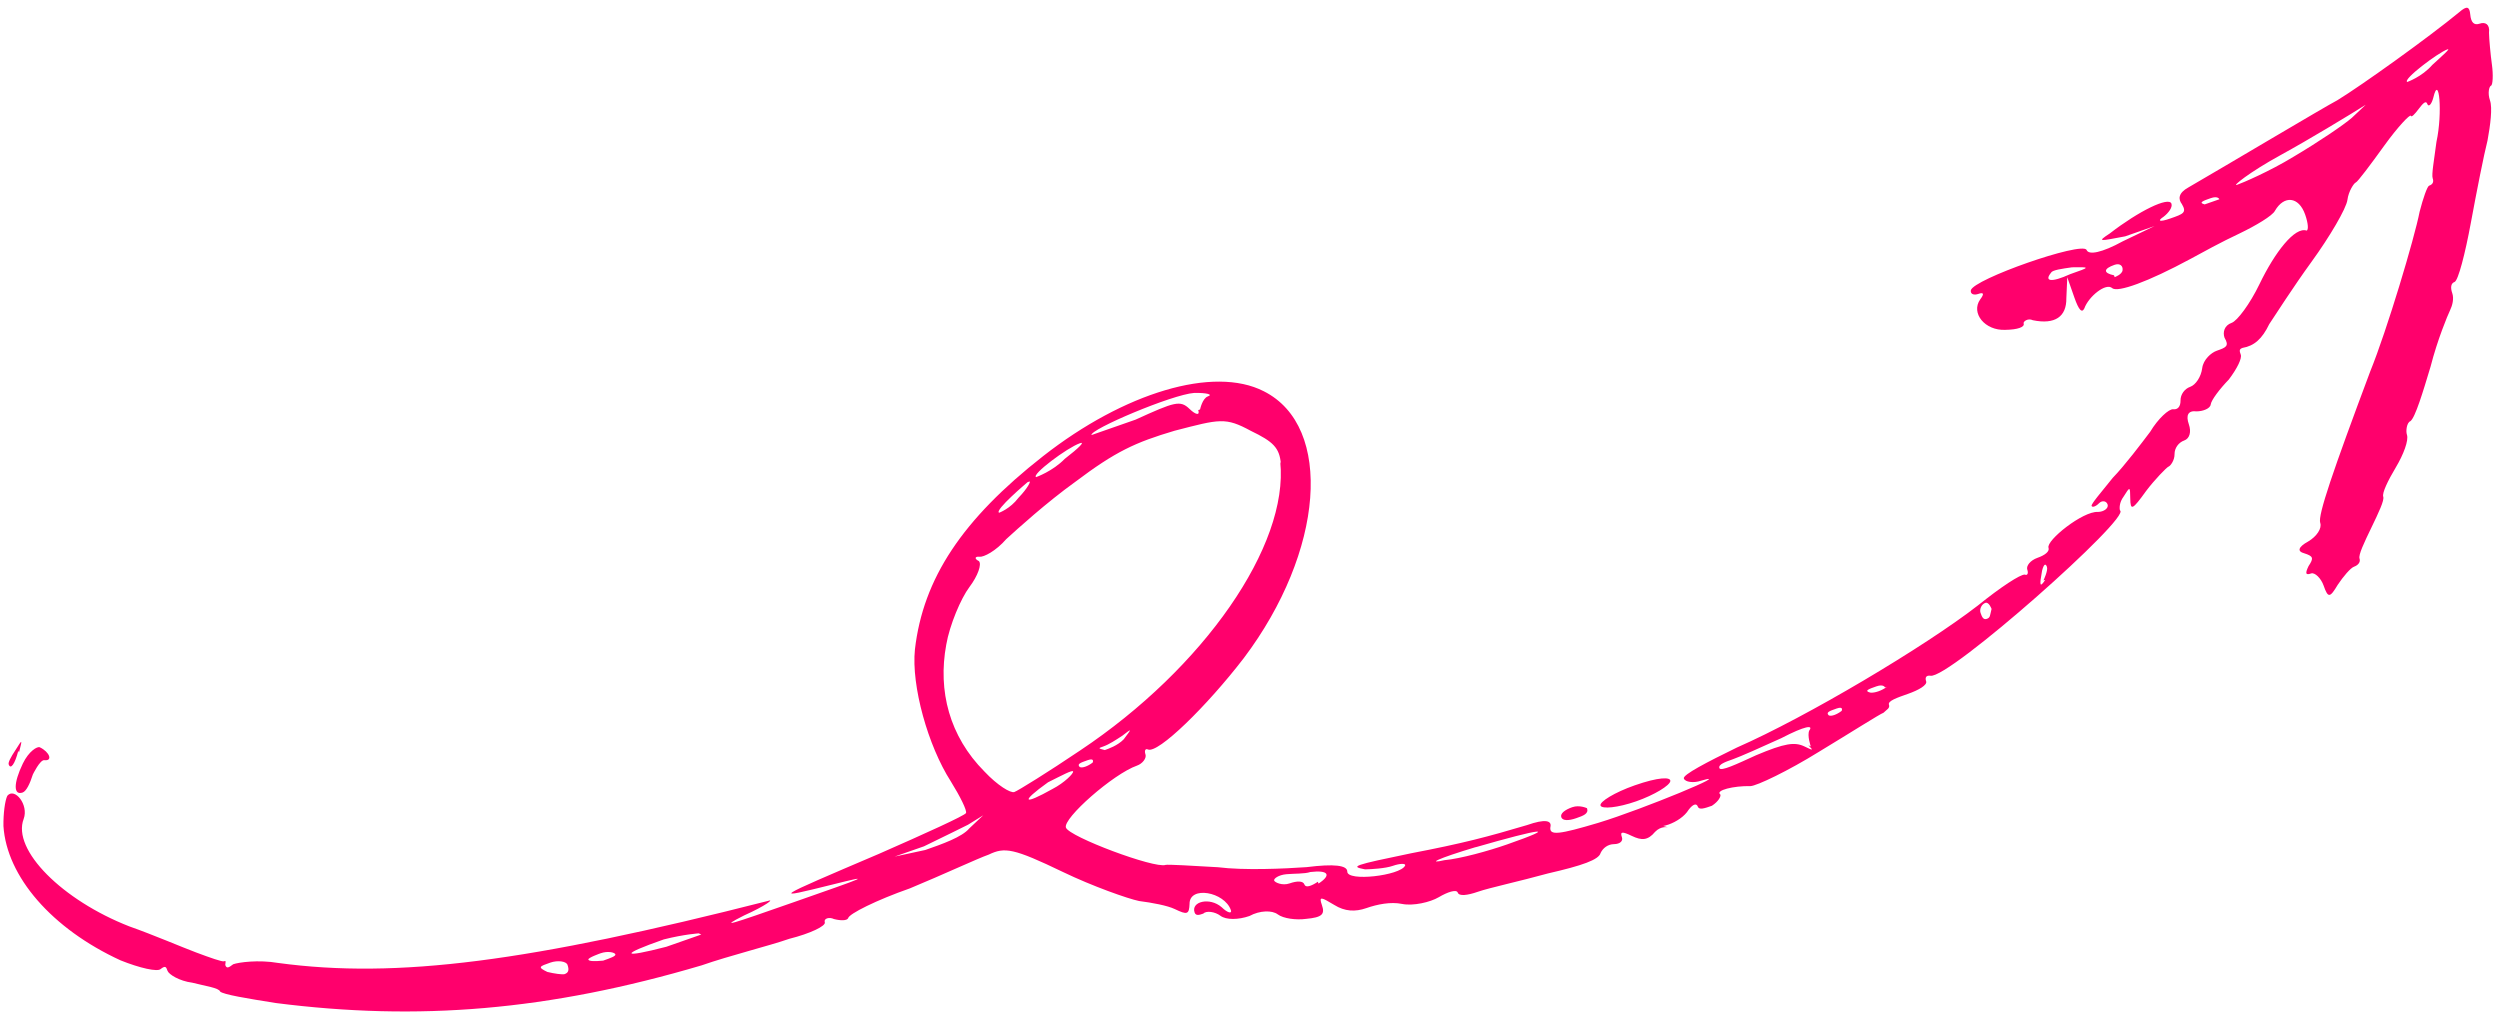 <svg width="309" height="126" viewBox="0 0 309 126" fill="none" xmlns="http://www.w3.org/2000/svg">
<path d="M206.157 102.26C206.157 102.26 205.317 102.044 204.568 102.816C203.671 103.894 202.91 103.905 201.684 103.315C200.458 102.724 200.231 102.803 200.469 103.485C200.628 103.939 200.253 104.325 199.493 104.336C198.732 104.347 198.13 104.813 197.835 105.426C197.619 106.266 195.576 106.981 191.329 107.957C187.844 108.921 184.052 109.738 182.689 110.215C181.327 110.691 180.339 110.782 180.18 110.328C180.021 109.874 178.886 110.271 177.83 110.895C176.774 111.519 174.651 112.007 173.278 111.723C171.904 111.439 170.235 111.768 168.872 112.245C167.51 112.721 166.216 112.664 164.91 111.847C163.298 110.881 162.992 110.733 163.389 111.869C163.786 113.005 163.411 113.391 161.436 113.572C160.221 113.742 158.62 113.537 157.928 113.015C157.235 112.492 155.714 112.515 154.431 113.219C153.069 113.695 151.547 113.718 150.855 113.195C150.162 112.673 149.095 112.536 148.72 112.922C148.266 113.081 147.812 113.24 147.653 112.786C147.176 111.423 149.527 110.856 150.991 112.128C151.763 112.877 152.297 112.946 152.138 112.491C151.343 110.22 146.995 109.447 147.029 111.73C146.972 113.024 146.745 113.104 145.212 112.365C144.293 111.922 142.385 111.57 140.785 111.365C139.411 111.081 135.051 109.547 131.373 107.775C125.243 104.822 124.176 104.686 122.211 105.628C120.849 106.104 116.466 108.147 112.459 109.804C108.371 111.234 104.897 112.96 104.829 113.493C104.681 113.8 103.921 113.811 103.081 113.595C102.468 113.3 101.786 113.538 101.945 113.992C102.104 114.447 100.14 115.389 97.563 116.035C95.065 116.909 90.138 118.123 86.731 119.315C67.794 124.921 51.684 126.223 34.075 123.972C30.567 123.415 27.592 122.926 27.206 122.551C27.047 122.097 25.447 121.892 23.767 121.461C22.166 121.256 20.86 120.438 20.701 119.984C20.542 119.53 20.463 119.303 19.861 119.768C19.486 120.154 17.273 119.654 14.9 118.7C6.397 114.792 0.823 108.33 0.426 102.097C0.403 100.575 0.608 98.974 0.903 98.361C1.8 97.282 3.582 99.463 2.924 101.223C1.459 105.049 7.714 111.272 15.979 114.499C18.885 115.521 22.484 117.066 24.244 117.725C26.003 118.384 27.457 118.895 27.684 118.816C27.911 118.736 27.911 118.736 27.843 119.27C28.002 119.724 28.228 119.645 28.83 119.179C29.511 118.941 31.941 118.601 34.382 119.021C49.096 121.011 65.422 118.868 94.906 111.357C95.815 111.039 94.611 111.97 91.966 113.15C88.719 114.796 90.308 114.24 98.256 111.46C107.111 108.361 108.02 108.044 102.865 109.337C95.361 111.198 95.361 111.198 108.667 105.523C114.412 103.003 119.249 100.801 119.396 100.495C119.544 100.188 118.681 98.451 117.512 96.566C114.708 92.194 112.62 84.767 113.085 80.271C114.097 71.505 118.934 64.205 128.936 56.372C138.939 48.539 149.997 45.181 156.207 48.361C164.869 52.723 163.654 68.188 153.73 81.346C149.177 87.272 143.102 93.221 141.876 92.63C141.57 92.483 141.422 92.789 141.581 93.243C141.74 93.698 141.217 94.39 140.536 94.628C137.584 95.661 131.351 101.156 131.748 102.291C132.146 103.427 142.704 107.38 144.066 106.903C144.293 106.824 147.415 107.006 150.537 107.189C153.739 107.598 158.757 107.372 161.493 107.179C164.911 106.748 166.511 106.953 166.523 107.714C166.466 109.008 173.073 108.226 173.664 107C173.812 106.693 173.051 106.704 172.142 107.022C171.234 107.34 169.486 107.442 168.725 107.453C166.818 107.101 167.272 106.942 174.402 105.467C180.851 104.231 183.882 103.425 188.73 101.984C191.001 101.189 191.841 101.405 191.625 102.245C191.489 103.313 192.703 103.143 197.551 101.702C203.08 100.022 214.65 95.21 210.256 96.492C209.348 96.81 208.281 96.673 208.122 96.219C207.963 95.765 210.983 94.199 214.684 92.394C223.302 88.614 237.857 79.953 244.476 74.834C247.258 72.586 249.745 70.951 250.278 71.02C250.585 71.167 250.732 70.861 250.573 70.406C250.414 69.952 250.937 69.26 251.845 68.942C252.753 68.624 253.355 68.159 253.196 67.705C252.878 66.796 257.465 63.152 259.293 63.277C260.054 63.266 260.656 62.801 260.497 62.346C260.338 61.892 259.804 61.824 259.429 62.21C259.055 62.596 258.601 62.755 258.521 62.528C258.442 62.301 259.713 60.836 261.133 59.065C262.631 57.521 264.721 54.751 265.765 53.366C266.73 51.754 268.082 50.516 268.615 50.584C269.149 50.653 269.523 50.267 269.512 49.506C269.501 48.745 270.023 48.053 270.704 47.814C271.385 47.576 272.056 46.577 272.192 45.51C272.328 44.442 273.305 43.591 273.986 43.353C275.121 42.955 275.575 42.797 274.951 41.74C274.712 41.059 274.928 40.219 275.837 39.901C276.518 39.663 278.085 37.585 279.266 35.133C281.185 31.148 283.649 27.991 285.102 28.503C285.329 28.423 285.317 27.663 284.92 26.527C284.126 24.256 282.298 24.131 281.185 26.049C280.89 26.663 278.778 27.911 276.814 28.853C274.623 29.875 272.057 31.282 270.774 31.986C265.415 34.88 261.782 36.151 261.089 35.629C260.317 34.88 258.137 36.662 257.626 38.115C257.331 38.728 256.945 38.353 256.389 36.764L255.515 34.265L255.401 36.854C255.435 39.137 254.004 40.147 251.257 39.579C250.644 39.283 250.042 39.749 250.122 39.976C250.281 40.43 249.372 40.748 247.851 40.77C245.342 40.883 243.56 38.703 244.752 37.011C245.274 36.319 245.195 36.092 244.513 36.33C244.059 36.489 243.526 36.421 243.594 35.887C243.878 34.513 257.275 29.826 257.899 30.882C258.138 31.564 259.806 31.235 262.372 29.827L266.301 27.943L262.668 29.214C259.557 29.792 259.103 29.951 260.76 28.862C264.371 26.069 268.072 24.264 268.39 25.173C268.549 25.627 268.027 26.319 267.425 26.785C266.596 27.33 266.903 27.477 268.265 27.001C269.855 26.445 270.309 26.286 269.684 25.23C269.219 24.628 269.208 23.867 270.491 23.163C274.941 20.587 287.385 13.174 288.895 12.391C291.836 10.598 300.192 4.615 303.95 1.516C304.927 0.665 305.233 0.812 305.324 1.8C305.415 2.788 305.801 3.163 306.482 2.925C307.163 2.686 307.776 2.982 307.64 4.049C307.651 4.81 307.833 6.785 308.003 8C308.173 9.215 308.116 10.51 307.889 10.589C307.662 10.669 307.446 11.509 307.764 12.417C308.082 13.326 307.809 15.46 307.457 17.368C307.025 19.048 306.105 23.704 305.401 27.519C304.697 31.334 303.834 34.694 303.38 34.853C302.926 35.012 302.858 35.546 303.096 36.227C303.334 36.909 303.118 37.749 302.823 38.362C302.528 38.975 301.279 41.961 300.416 45.322C299.473 48.456 298.531 51.589 297.929 52.055C297.475 52.214 297.338 53.281 297.497 53.735C297.736 54.416 297.077 56.176 296.112 57.788C295.147 59.401 294.409 60.933 294.568 61.388C294.727 61.842 293.988 63.375 293.103 65.214C292.217 67.053 291.479 68.586 291.638 69.04C291.797 69.494 291.422 69.88 290.968 70.039C290.514 70.198 289.617 71.277 288.947 72.276C287.982 73.888 287.755 73.967 287.199 72.378C286.881 71.469 286.109 70.72 285.655 70.879C284.973 71.117 284.894 70.89 285.337 69.97C286.007 68.971 285.927 68.744 284.781 68.38C283.941 68.164 284.009 67.631 285.292 66.927C286.348 66.303 287.017 65.304 286.779 64.622C286.461 63.714 288.358 58.207 292.968 45.888C295.023 40.836 298.43 29.448 299.066 26.166C299.498 24.486 300.009 23.032 300.236 22.953C300.69 22.794 300.838 22.488 300.679 22.034C300.52 21.579 300.872 19.672 301.145 17.537C301.928 13.949 301.474 9.01 300.759 12.064C300.543 12.904 300.169 13.29 300.01 12.836C299.851 12.382 299.476 12.768 298.954 13.46C298.431 14.153 298.057 14.539 297.977 14.312C297.898 14.085 296.399 15.629 294.685 18.013C292.97 20.397 291.403 22.475 291.176 22.554C290.949 22.633 290.279 23.633 290.143 24.7C290.007 25.767 287.929 29.298 285.692 32.375C283.455 35.452 281.15 39.062 280.48 40.061C279.594 41.9 278.618 42.752 277.176 43.001C276.722 43.16 276.801 43.387 276.96 43.841C277.119 44.296 276.529 45.522 275.484 46.907C274.36 48.065 273.315 49.45 273.247 49.984C273.179 50.517 272.271 50.835 271.51 50.846C270.443 50.71 270.148 51.323 270.545 52.458C270.863 53.367 270.647 54.207 269.966 54.445C269.285 54.684 268.762 55.376 268.774 56.137C268.785 56.898 268.263 57.59 268.036 57.67C267.808 57.749 266.31 59.293 265.265 60.678C263.551 63.062 263.324 63.142 263.301 61.62C263.278 60.099 263.278 60.099 262.461 61.404C261.939 62.097 261.95 62.858 262.029 63.085C263.562 63.823 240.808 84.019 238.595 83.519C238.061 83.451 237.913 83.757 238.072 84.212C238.231 84.666 237.175 85.29 235.813 85.767C234.45 86.243 233.315 86.641 233.474 87.095C233.633 87.549 233.179 87.708 232.804 88.094C232.35 88.253 228.808 90.512 224.811 92.929C221.042 95.268 217.113 97.152 216.353 97.163C214.298 97.117 211.948 97.685 212.64 98.207C212.719 98.434 212.424 99.047 211.595 99.592C210.687 99.91 210.006 100.148 209.847 99.694C209.688 99.24 209.234 99.399 208.712 100.091C207.746 101.703 204.568 102.816 204.17 101.68L206.157 102.26ZM68.01 118.982C66.648 119.459 66.421 119.538 67.647 120.129C68.487 120.345 69.554 120.481 69.781 120.402C70.235 120.243 70.383 119.936 70.144 119.255C69.986 118.801 68.918 118.664 68.01 118.982ZM74.232 117.825C74.232 117.825 72.642 118.381 72.722 118.608C72.801 118.835 73.562 118.824 74.55 118.734C75.458 118.416 76.139 118.177 76.06 117.95C75.98 117.723 75.14 117.507 74.232 117.825ZM86.369 115.363C86.369 115.363 84.62 115.465 82.043 116.112C76.593 118.019 76.752 118.473 82.361 117.02C84.404 116.305 86.448 115.591 86.675 115.511L86.369 115.363ZM148.328 50.608C148.328 50.608 148.612 49.234 149.293 48.995C149.974 48.757 149.134 48.541 147.613 48.564C144.877 48.756 134.67 53.092 134.908 53.773C134.908 53.773 137.406 52.899 140.358 51.867C145.195 49.665 145.876 49.426 147.034 50.551C147.806 51.3 148.339 51.368 148.101 50.687L148.328 50.608ZM131.604 56.714C133.41 55.317 134.159 54.545 133.478 54.783C131.888 55.34 127.449 58.677 128.062 58.972C128.062 58.972 130.105 58.257 131.604 56.714ZM127.006 59.597C127.006 59.597 122.873 63.082 123.486 63.377C123.486 63.377 124.849 62.901 125.893 61.515C127.017 60.357 127.46 59.438 127.233 59.517L127.006 59.597ZM158.318 57.309C158.137 55.333 157.365 54.584 154.606 53.255C151.461 51.551 150.78 51.789 145.172 53.241C140.324 54.683 137.905 55.783 132.864 59.586C129.401 62.072 125.723 65.399 124.372 66.636C123.1 68.101 121.59 68.884 121.056 68.816C120.523 68.747 120.375 69.054 120.988 69.349C121.374 69.724 120.863 71.177 119.819 72.562C118.774 73.947 117.377 77.24 116.957 79.681C115.9 85.404 117.353 91.013 121.679 95.363C123.302 97.089 124.914 98.055 125.368 97.896C125.822 97.737 129.592 95.398 133.509 92.754C148.802 82.56 159.305 67.415 158.239 57.082L158.318 57.309ZM138.89 91.381C139.935 89.996 139.935 89.996 138.731 90.926C137.903 91.471 137.074 92.016 136.393 92.254C135.711 92.493 135.711 92.493 136.551 92.709C137.006 92.55 138.141 92.153 138.89 91.381ZM135.053 94.253C135.053 94.253 135.348 93.639 134.44 93.957C133.531 94.275 133.077 94.434 133.463 94.809C133.77 94.956 134.451 94.718 135.053 94.253ZM130.08 97.522C131.59 96.739 132.714 95.581 132.634 95.354C132.555 95.126 131.272 95.83 129.535 96.693C126.072 99.179 126.458 99.554 130.08 97.522ZM119.805 102.391L121.53 100.768L119.646 101.937C119.646 101.937 116.172 103.662 114.207 104.604L110.574 105.875L114.366 105.058C116.41 104.344 118.908 103.47 119.805 102.391ZM162.969 109.212C164.627 108.122 164.161 107.52 161.959 107.781C161.277 108.019 159.983 107.962 158.995 108.053C158.008 108.144 157.406 108.609 157.485 108.836C157.565 109.063 158.484 109.506 159.393 109.189C160.301 108.871 161.062 108.86 161.221 109.314C161.379 109.768 162.061 109.53 162.889 108.985L162.969 109.212ZM182.531 104.662C177.456 106.183 176.4 106.807 178.523 106.319C180.499 106.138 183.984 105.174 186.255 104.379C192.84 102.075 190.637 102.336 182.304 104.742L182.531 104.662ZM261.373 34.255C261.373 34.255 262.281 33.937 262.35 33.404C262.418 32.87 262.032 32.495 261.351 32.734C259.988 33.21 259.92 33.744 261.294 34.028L261.373 34.255ZM300.623 8.033C301.974 6.796 302.951 5.944 302.497 6.103C301.361 6.5 296.922 9.838 297.535 10.133C297.535 10.133 299.351 9.498 300.623 8.033ZM283.445 19.396C286.612 17.523 289.701 15.423 290.677 14.572L292.403 12.948L290.518 14.117C290.518 14.117 285.693 17.08 281.844 19.191C277.995 21.302 275.815 23.085 276.496 22.846C277.178 22.608 280.504 21.189 283.445 19.396ZM274.316 24.629C274.316 24.629 274.157 24.175 273.249 24.492C272.341 24.81 271.66 25.048 272.5 25.264C272.954 25.105 273.862 24.788 274.544 24.549L274.316 24.629ZM255.889 33.88C258.387 33.006 258.387 33.006 256.105 33.039C254.891 33.209 253.676 33.379 253.528 33.686C252.631 34.764 253.471 34.98 255.889 33.88ZM252.571 71.747C252.571 71.747 253.162 70.52 253.003 70.066C252.844 69.612 252.617 69.692 252.401 70.532C252.049 72.439 252.128 72.666 252.798 71.667L252.571 71.747ZM246.157 75.265C246.157 75.265 245.839 74.357 245.385 74.516C244.93 74.675 244.635 75.288 244.794 75.742C244.953 76.196 245.112 76.65 245.566 76.492C246.02 76.333 245.941 76.106 246.157 75.265ZM232.986 84.971C232.986 84.971 232.827 84.517 231.919 84.835C231.011 85.153 230.329 85.391 231.169 85.607C231.703 85.675 232.611 85.357 233.213 84.892L232.986 84.971ZM227.627 87.866C227.627 87.866 227.922 87.253 227.014 87.57C226.106 87.888 225.652 88.047 226.038 88.422C226.344 88.57 227.025 88.331 227.627 87.866ZM223.812 92.259C223.812 92.259 223.335 90.897 223.631 90.284C224.153 89.591 223.165 89.682 220.145 91.248C217.727 92.349 215.081 93.529 214.173 93.847C213.265 94.165 212.356 94.483 212.515 94.937C212.674 95.391 214.639 94.449 217.057 93.348C220.611 91.85 221.825 91.68 223.051 92.27C223.971 92.713 224.277 92.861 223.506 92.112L223.812 92.259ZM2.345 93.013C2.777 91.333 2.777 91.333 1.959 92.638C1.29 93.638 0.994 94.251 1.074 94.478C1.312 95.159 1.834 94.466 2.266 92.786L2.345 93.013ZM4.06 95.727C4.06 95.727 4.945 93.888 5.479 93.956C6.546 94.093 6.149 92.957 4.923 92.366C4.616 92.219 3.56 92.843 2.822 94.376C1.641 96.828 1.664 98.35 2.799 97.953C3.253 97.794 3.696 96.874 4.06 95.727ZM196.155 99.896C196.155 99.896 195.236 99.453 194.327 99.771C193.419 100.088 192.817 100.554 192.976 101.008C193.135 101.462 193.896 101.451 194.804 101.133C195.712 100.816 196.393 100.577 196.155 99.896ZM202.048 97.07C199.55 97.944 197.665 99.113 197.824 99.567C197.983 100.021 199.958 99.84 202.229 99.045C204.5 98.251 206.385 97.082 206.453 96.548C206.521 96.014 205 96.037 202.048 97.07Z" fill="#FF006C"/>
</svg>
